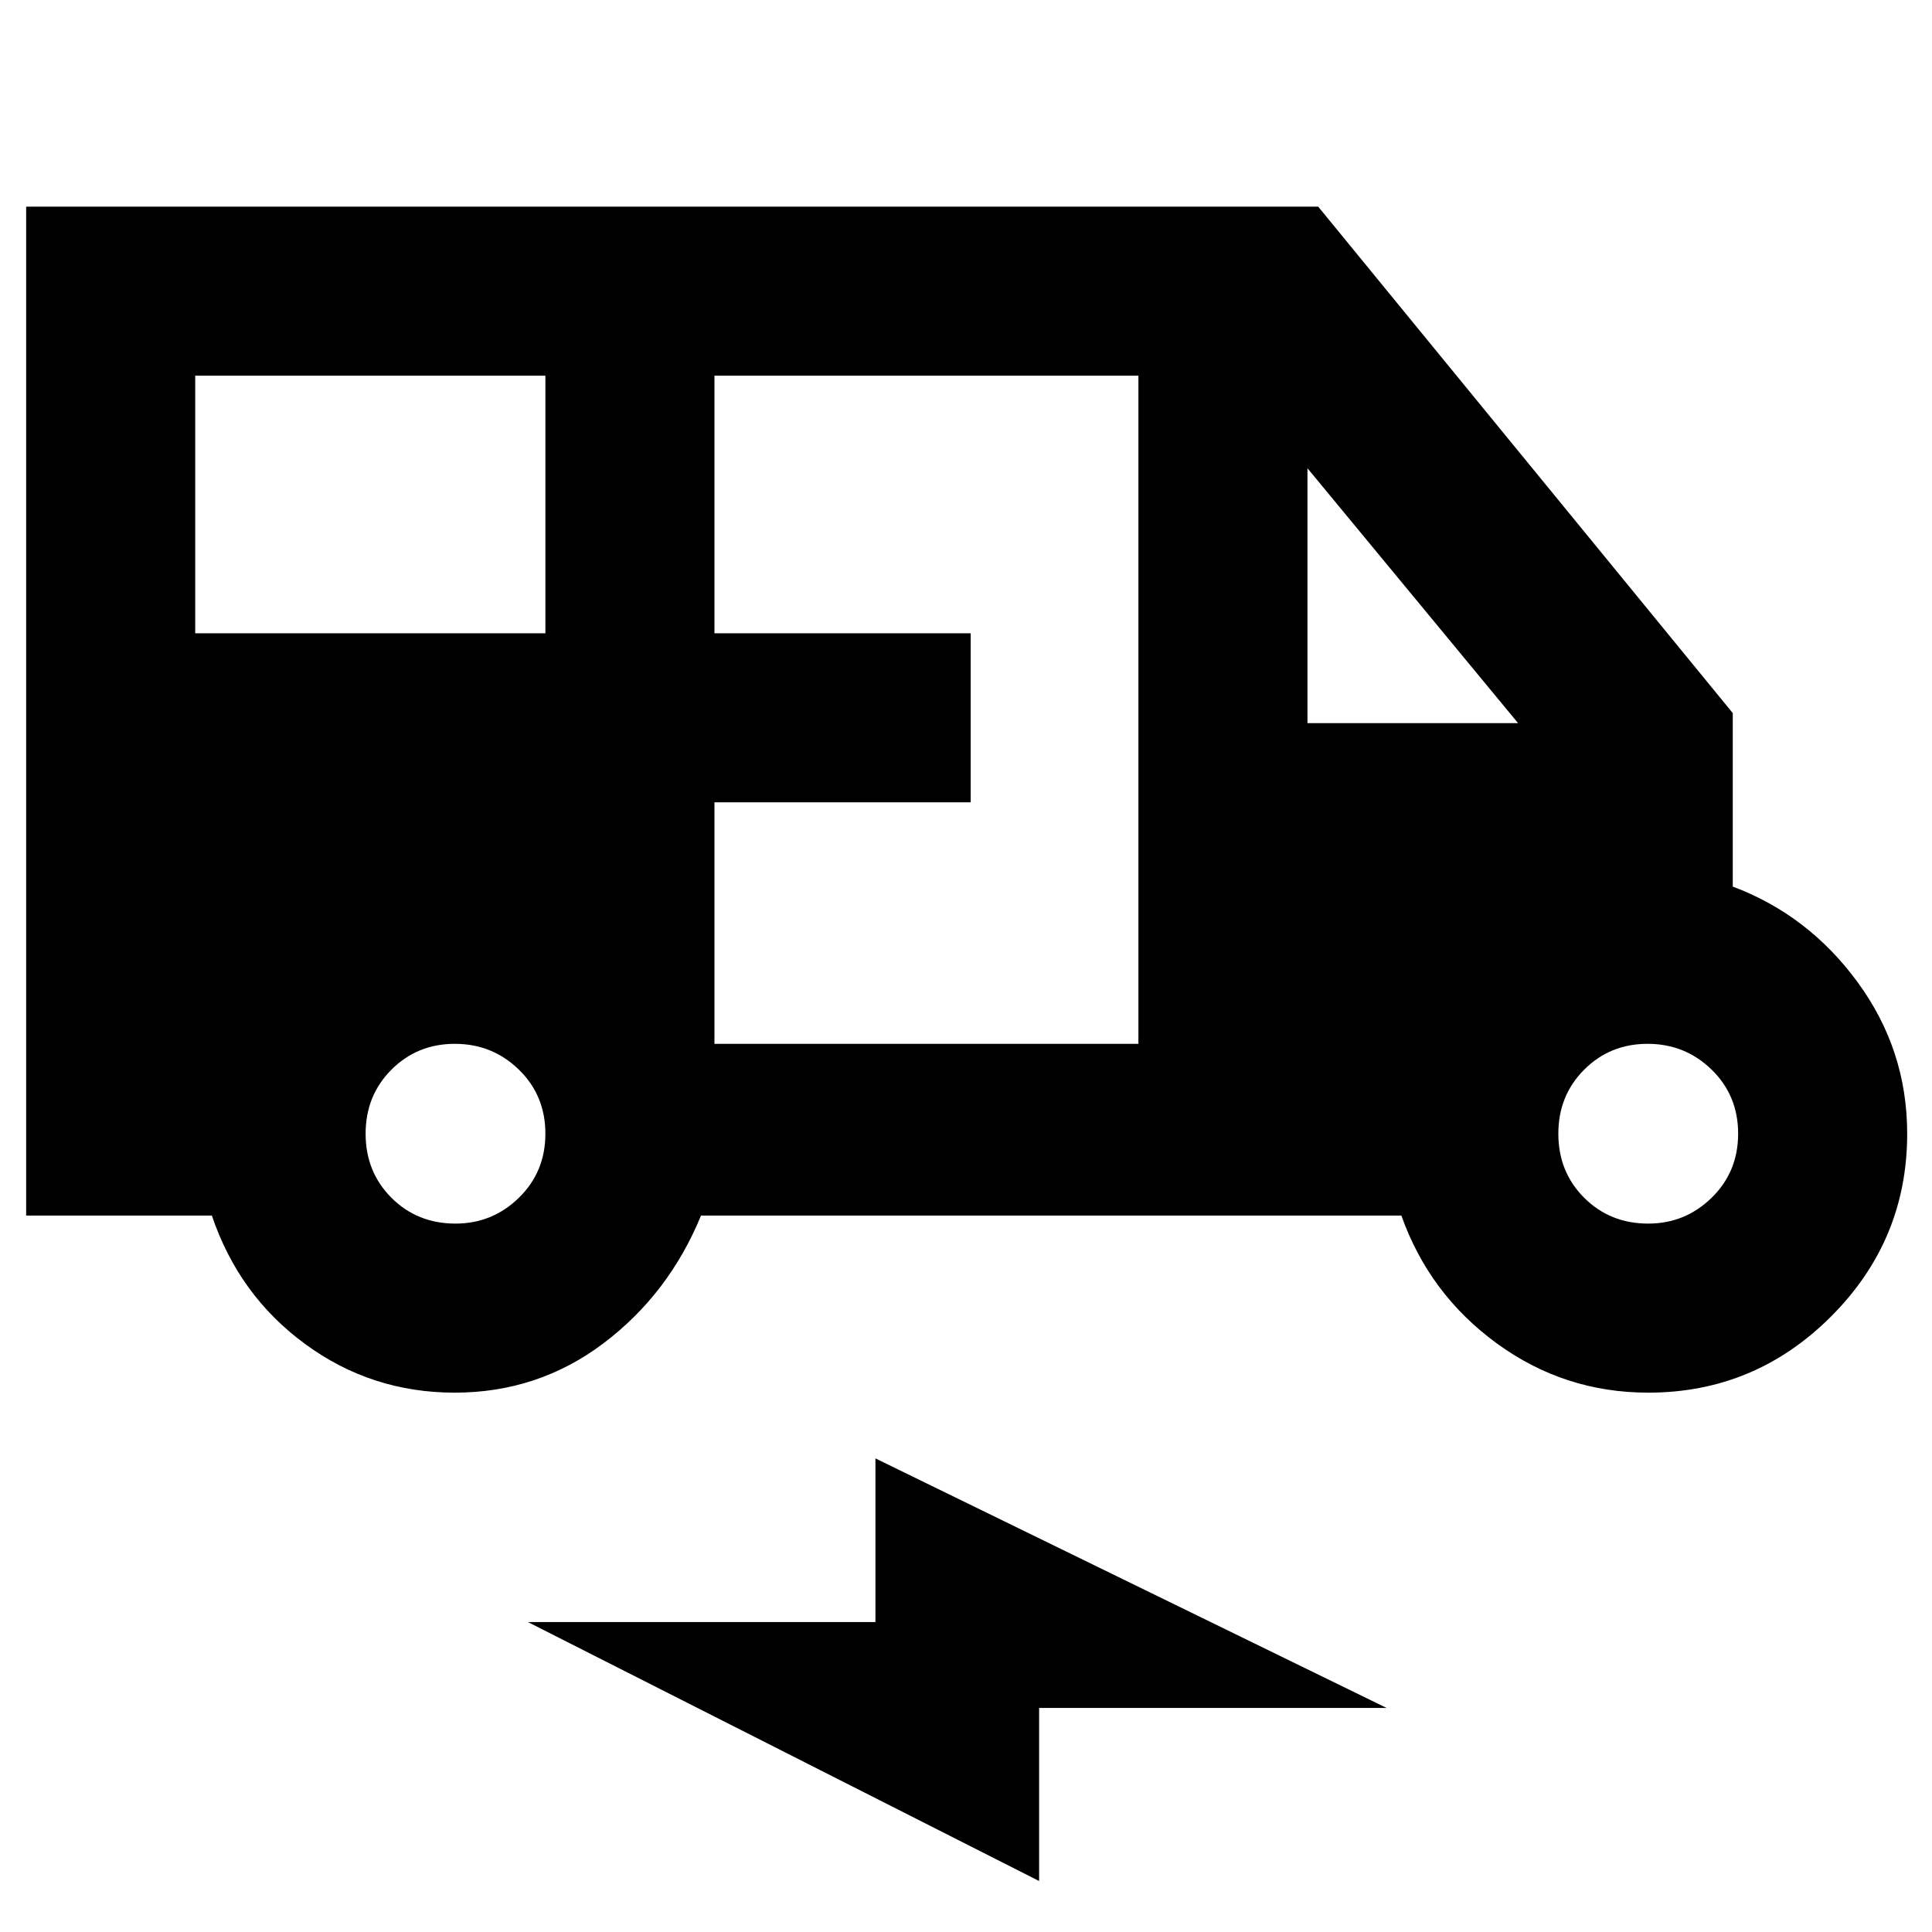 <svg xmlns="http://www.w3.org/2000/svg" height="40" viewBox="0 -960 960 960" width="40"><path d="M225.94-268q-41.39 0-74.33-24.17-32.94-24.16-46.34-63.83H13v-501.33h642l206 251.66v86.21q37.67 14.13 62.17 47.69 24.5 33.55 24.5 75.1 0 53-37.84 90.84Q872-268 819-268q-41.67 0-75.23-24.46T696.33-356h-348q-16 39-48.5 63.5T225.94-268ZM97-645.33h174v-128H97v128Zm258 204h210.67v-332H355v128h127.33v84H355v120Zm294.67-159.34h104.66L649.67-727.33v126.66ZM226.33-352q18.34 0 31.5-12.84Q271-377.69 271-396.68q0-18.99-13.17-31.82-13.16-12.83-31.83-12.83-18.67 0-31.5 12.84-12.83 12.85-12.83 31.83 0 18.99 12.84 31.83Q207.35-352 226.33-352ZM819-352q18.33 0 31.5-12.84 13.17-12.85 13.17-31.84 0-18.99-13.17-31.82-13.17-12.83-31.83-12.83-18.67 0-31.5 12.84-12.84 12.85-12.84 31.83 0 18.99 12.84 31.83Q800.02-352 819-352ZM516.33-25.33 262.33-154H435v-81.33l254 124H516.33v86Z"/></svg>